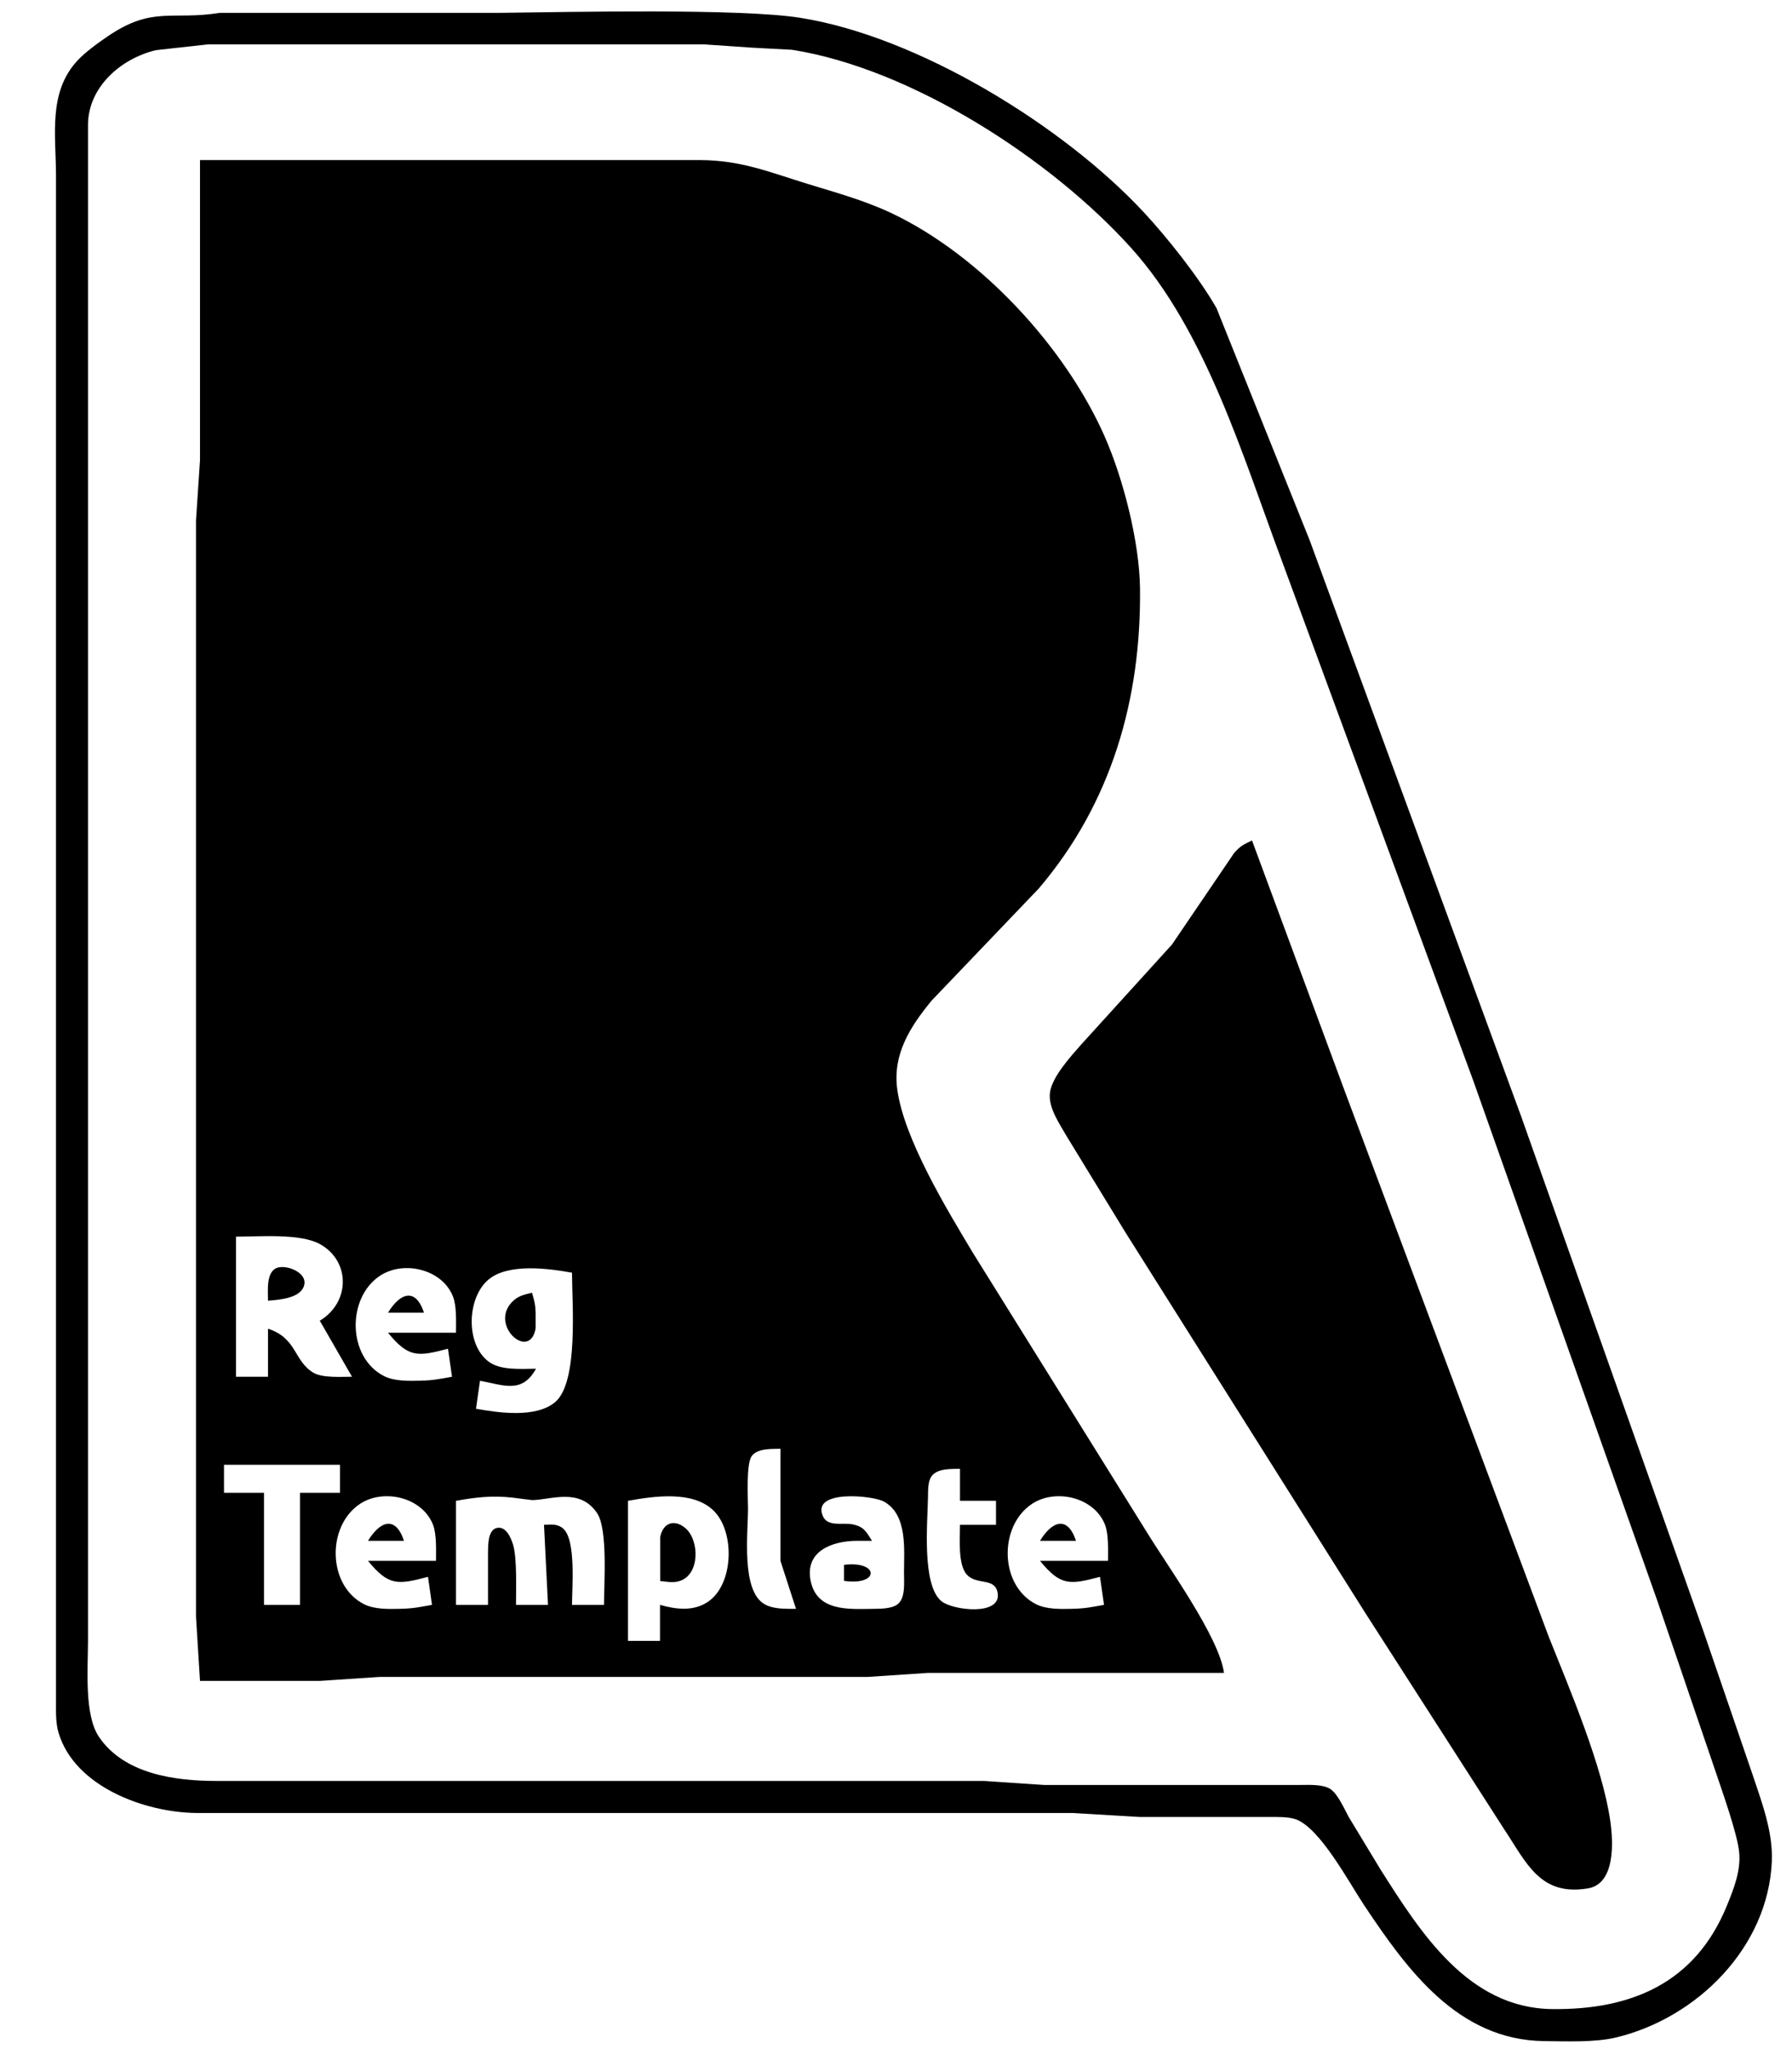 <svg class="logo" width="100%" height="100%" viewBox="0 0 448 512" xmlns="http://www.w3.org/2000/svg" xmlns:svg="http://www.w3.org/2000/svg">
 <g>
  <path id="RegTemplate" stroke-miterlimit="4" stroke-width="1.123"
        d="M 125.00,3.21
           C 142.58,3.00 184.96,2.07 200.00,4.44
             229.53,9.09 265.81,31.41 285.91,53.00
             291.89,59.42 299.79,69.40 304.13,77.00
             304.13,77.00 327.42,135.00 327.42,135.00
             327.42,135.00 380.31,279.00 380.31,279.00
             380.31,279.00 426.00,408.00 426.00,408.00
             426.00,408.00 438.00,443.00 438.00,443.00
             440.33,449.99 443.26,457.56 442.96,465.00
             442.09,486.59 424.22,504.26 404.00,509.10
             398.74,510.36 391.52,510.06 386.00,510.00
             364.49,509.74 351.78,492.18 341.00,476.00
             337.21,470.31 330.08,456.85 324.00,454.60
             322.07,453.89 319.08,454.00 317.00,454.00
             317.00,454.00 285.00,454.00 285.00,454.00
             285.00,454.00 268.00,453.00 268.00,453.00
             268.00,453.00 49.00,453.00 49.00,453.00
             36.24,452.85 18.72,446.49 14.65,433.00
             13.89,430.50 14.00,427.60 14.00,425.00
             14.00,425.00 14.00,109.00 14.00,109.00
             14.00,109.00 14.00,44.00 14.00,44.00
             14.00,33.88 11.96,23.15 19.33,15.17
             21.33,13.01 24.54,10.70 27.00,9.03
             38.20,1.44 42.90,5.14 55.00,3.21
             55.00,3.21 125.00,3.21 125.00,3.21 Z
           M 39.00,12.53
           C 30.25,14.61 22.16,21.66 22.00,31.00
             22.00,31.00 22.00,95.00 22.00,95.00
             22.00,95.00 22.00,354.00 22.00,354.00
             22.00,354.00 22.00,410.00 22.00,410.00
             22.00,416.70 21.00,428.44 24.72,433.96
             31.02,443.28 43.71,444.98 54.00,445.00
             54.00,445.00 246.00,445.00 246.00,445.00
             246.00,445.00 261.00,446.00 261.00,446.00
             261.00,446.00 325.00,446.00 325.00,446.00
             327.24,446.00 330.68,445.78 332.59,447.02
             334.47,448.25 336.07,451.98 337.18,454.00
             337.18,454.00 345.05,467.00 345.05,467.00
             355.10,482.84 367.01,501.74 388.00,502.00
             407.80,502.24 423.90,495.52 431.79,476.00
             433.47,471.87 435.18,467.54 434.81,463.00
             434.42,458.19 430.06,446.19 428.33,441.00
             428.33,441.00 414.34,400.00 414.34,400.00
             414.34,400.00 368.31,270.00 368.31,270.00
             368.31,270.00 320.42,140.00 320.42,140.00
             310.70,114.00 301.47,82.71 282.83,62.00
             262.86,39.81 227.95,17.16 198.00,12.44
             198.00,12.44 188.00,11.91 188.00,11.91
             188.00,11.91 176.00,11.09 176.00,11.09
             176.00,11.09 124.00,11.09 124.00,11.09
             124.00,11.09 52.00,11.09 52.00,11.09
             52.00,11.09 39.00,12.53 39.00,12.53 Z
           M 175.00,40.00
           C 185.23,40.02 192.36,43.01 202.00,45.98
             209.12,48.16 216.24,50.11 223.00,53.32
             245.15,63.85 266.26,86.66 276.14,109.00
             280.82,119.59 284.86,135.41 285.00,147.00
             285.32,174.62 277.91,200.62 259.70,222.00
             259.70,222.00 232.92,250.00 232.92,250.00
             227.61,256.45 223.18,263.29 224.29,272.00
             225.86,284.37 236.71,302.19 243.20,313.00
             243.20,313.00 286.81,383.00 286.81,383.00
             291.97,391.42 304.78,409.05 306.00,418.00
             306.00,418.00 232.00,418.00 232.00,418.00
             232.00,418.00 217.00,419.00 217.00,419.00
             217.00,419.00 95.00,419.00 95.00,419.00
             95.00,419.00 80.00,420.00 80.00,420.00
             80.00,420.00 50.00,420.00 50.00,420.00
             50.00,420.00 49.00,404.00 49.00,404.00
             49.00,404.00 49.00,228.00 49.00,228.00
             49.00,228.00 49.00,130.00 49.00,130.00
             49.00,130.00 50.00,115.00 50.00,115.00
             50.00,115.00 50.00,40.00 50.00,40.00
             50.00,40.00 175.00,40.00 175.00,40.00 Z
           M 335.95,272.00
           C 335.95,272.00 387.20,409.00 387.20,409.00
             392.51,422.27 400.60,441.27 402.57,455.00
             403.33,460.26 403.87,470.72 396.96,471.85
             384.97,473.82 381.65,465.47 376.00,457.00
             376.00,457.00 341.31,403.00 341.31,403.00
             341.31,403.00 281.40,308.00 281.40,308.00
             281.40,308.00 266.72,284.00 266.72,284.00
             264.92,280.83 262.00,276.78 262.49,273.00
             263.01,269.06 267.69,263.96 270.29,261.00
             270.29,261.00 293.00,236.00 293.00,236.00
             293.00,236.00 308.53,213.14 308.53,213.14
             310.22,211.25 310.85,211.07 313.00,210.00
             313.00,210.00 335.95,272.00 335.95,272.00 Z
           M 79.95,310.84
           C 74.97,308.13 64.82,309.00 59.00,309.00
             59.00,309.00 59.00,344.00 59.00,344.00
             59.00,344.00 67.00,344.00 67.00,344.00
             67.00,344.00 67.00,332.00 67.00,332.00
             74.27,334.35 73.41,340.03 78.32,342.98
             80.61,344.35 85.30,344.00 88.00,344.00
             88.00,344.00 79.95,330.00 79.95,330.00
             87.58,325.42 87.66,315.08 79.95,310.84 Z
           M 69.31,316.77
           C 71.82,315.92 77.50,318.19 75.83,321.72
             74.54,324.46 69.60,324.78 67.00,325.00
             67.01,322.59 66.46,317.74 69.31,316.77 Z
           M 113.26,324.00
           C 110.58,317.08 100.91,314.89 95.04,318.74
             86.64,324.25 86.82,339.15 96.00,343.83
             98.62,345.15 102.12,345.05 105.00,344.99
             108.46,344.90 109.68,344.59 113.00,344.00
             113.00,344.00 112.00,337.00 112.00,337.00
             104.48,338.97 102.17,339.34 97.00,333.00
             97.00,333.00 114.00,333.00 114.00,333.00
             114.00,330.38 114.19,326.40 113.26,324.00 Z
           M 122.21,319.65
           C 116.71,324.13 116.29,335.92 122.21,340.26
             125.25,342.49 130.35,342.00 134.00,342.00
             130.52,348.30 125.94,346.11 120.00,345.00
             120.00,345.00 119.00,352.00 119.00,352.00
             124.71,353.02 133.99,354.36 138.77,350.35
             144.69,345.40 143.00,325.68 143.00,318.00
             137.10,316.94 127.17,315.61 122.21,319.65 Z
           M 106.00,328.00
           C 106.00,328.00 97.00,328.00 97.00,328.00
             99.95,323.15 103.85,321.54 106.00,328.00 Z
           M 133.91,328.00
           C 133.91,328.00 133.91,331.89 133.91,331.89
             132.45,340.41 121.72,330.73 128.51,324.85
             129.87,323.67 131.36,323.44 133.00,323.00
             133.57,325.00 133.84,325.88 133.91,328.00 Z
           M 187.99,363.74
           C 186.48,365.61 187.00,374.29 187.00,377.00
             187.00,383.13 185.25,397.45 191.13,400.83
             193.39,402.13 196.47,401.97 199.00,402.00
             199.00,402.00 195.11,389.99 195.11,389.99
             195.11,389.99 195.11,362.00 195.11,362.00
             192.83,362.06 189.51,361.86 187.99,363.74 Z
           M 56.00,366.00
           C 56.00,366.00 56.00,373.00 56.00,373.00
             56.00,373.00 66.00,373.00 66.00,373.00
             66.00,373.00 66.00,401.00 66.00,401.00
             66.00,401.00 75.00,401.00 75.00,401.00
             75.00,401.00 75.00,373.00 75.00,373.00
             75.00,373.00 85.00,373.00 85.00,373.00
             85.00,373.00 85.00,366.00 85.00,366.00
             85.00,366.00 56.00,366.00 56.00,366.00 Z
           M 232.99,368.74
           C 231.93,370.05 232.03,372.41 232.00,374.00
             231.90,380.27 230.38,396.09 235.39,400.11
             238.24,402.39 250.32,403.81 249.42,398.08
             248.80,394.05 244.24,396.16 241.74,393.48
             239.42,391.00 240.00,384.33 240.00,381.00
             240.00,381.00 249.00,381.00 249.00,381.00
             249.00,381.00 249.00,375.00 249.00,375.00
             249.00,375.00 240.00,375.00 240.00,375.00
             240.00,375.00 240.00,367.00 240.00,367.00
             237.83,367.06 234.51,366.86 232.99,368.74 Z
           M 108.26,381.00
           C 105.58,374.08 95.91,371.89 90.04,375.74
             81.64,381.25 81.82,396.15 91.00,400.83
             93.62,402.15 97.12,402.05 100.00,401.99
             103.46,401.90 104.68,401.59 108.00,401.00
             108.00,401.00 107.00,394.00 107.00,394.00
             99.48,395.97 97.17,396.34 92.00,390.00
             92.00,390.00 109.00,390.00 109.00,390.00
             109.00,387.38 109.19,383.40 108.26,381.00 Z
           M 149.26,378.06
           C 144.88,371.58 137.59,374.82 133.00,374.82
             133.00,374.82 128.00,374.19 128.00,374.19
             122.95,373.64 118.94,374.12 114.00,375.00
             114.00,375.00 114.00,401.00 114.00,401.00
             114.00,401.00 122.00,401.00 122.00,401.00
             122.00,401.00 122.00,388.00 122.00,388.00
             122.04,386.23 121.90,382.24 124.26,381.77
             126.54,381.32 127.78,384.32 128.28,386.01
             129.29,389.44 129.00,397.12 129.00,401.00
             129.00,401.00 137.00,401.00 137.00,401.00
             137.00,401.00 136.00,381.00 136.00,381.00
             137.72,380.95 139.29,380.68 140.74,381.89
             144.06,384.68 143.00,396.64 143.00,401.00
             143.00,401.00 151.00,401.00 151.00,401.00
             151.00,395.67 151.99,382.09 149.26,378.06 Z
           M 176.95,400.26
           C 183.45,395.92 183.78,382.84 178.47,377.53
             173.31,372.37 163.55,373.83 157.00,375.00
             157.00,375.00 157.00,410.00 157.00,410.00
             157.00,410.00 165.00,410.00 165.00,410.00
             165.00,410.00 165.00,401.00 165.00,401.00
             168.94,402.12 173.32,402.69 176.95,400.26 Z
           M 214.00,385.00
           C 208.08,385.08 201.15,387.54 202.66,395.00
             204.21,402.62 212.03,402.08 218.00,402.00
             219.89,401.97 222.88,402.04 224.43,400.83
             226.41,399.26 226.00,395.30 226.00,393.00
             226.01,387.19 226.93,378.43 220.94,375.17
             218.18,373.67 203.02,372.14 205.66,378.70
             206.82,381.61 210.63,380.42 212.96,380.85
             215.95,381.41 216.52,382.64 218.00,385.00
             218.00,385.00 214.00,385.00 214.00,385.00 Z
           M 276.26,381.00
           C 273.58,374.08 263.91,371.89 258.04,375.74
             249.64,381.25 249.82,396.15 259.00,400.83
             261.62,402.15 265.12,402.05 268.00,401.99
             271.46,401.90 272.68,401.59 276.00,401.00
             276.00,401.00 275.00,394.00 275.00,394.00
             267.48,395.97 265.17,396.34 260.00,390.00
             260.00,390.00 277.00,390.00 277.00,390.00
             277.00,387.38 277.19,383.40 276.26,381.00 Z
           M 101.00,385.00
           C 101.00,385.00 92.00,385.00 92.00,385.00
             94.95,380.15 98.85,378.54 101.00,385.00 Z
           M 165.05,387.00
           C 165.05,387.00 165.05,384.06 165.05,384.06
             165.76,380.46 168.61,379.50 171.35,381.83
             174.90,384.84 175.00,393.49 169.89,395.04
             168.32,395.58 166.59,395.19 165.05,395.04
             165.05,395.04 165.05,387.00 165.05,387.00 Z
           M 269.00,385.00
           C 269.00,385.00 260.00,385.00 260.00,385.00
             262.95,380.15 266.85,378.54 269.00,385.00 Z
           M 211.00,395.00
           C 211.00,395.00 211.00,391.00 211.00,391.00
             219.87,389.92 219.93,396.31 211.00,395.00 Z" />
 </g>
</svg>
